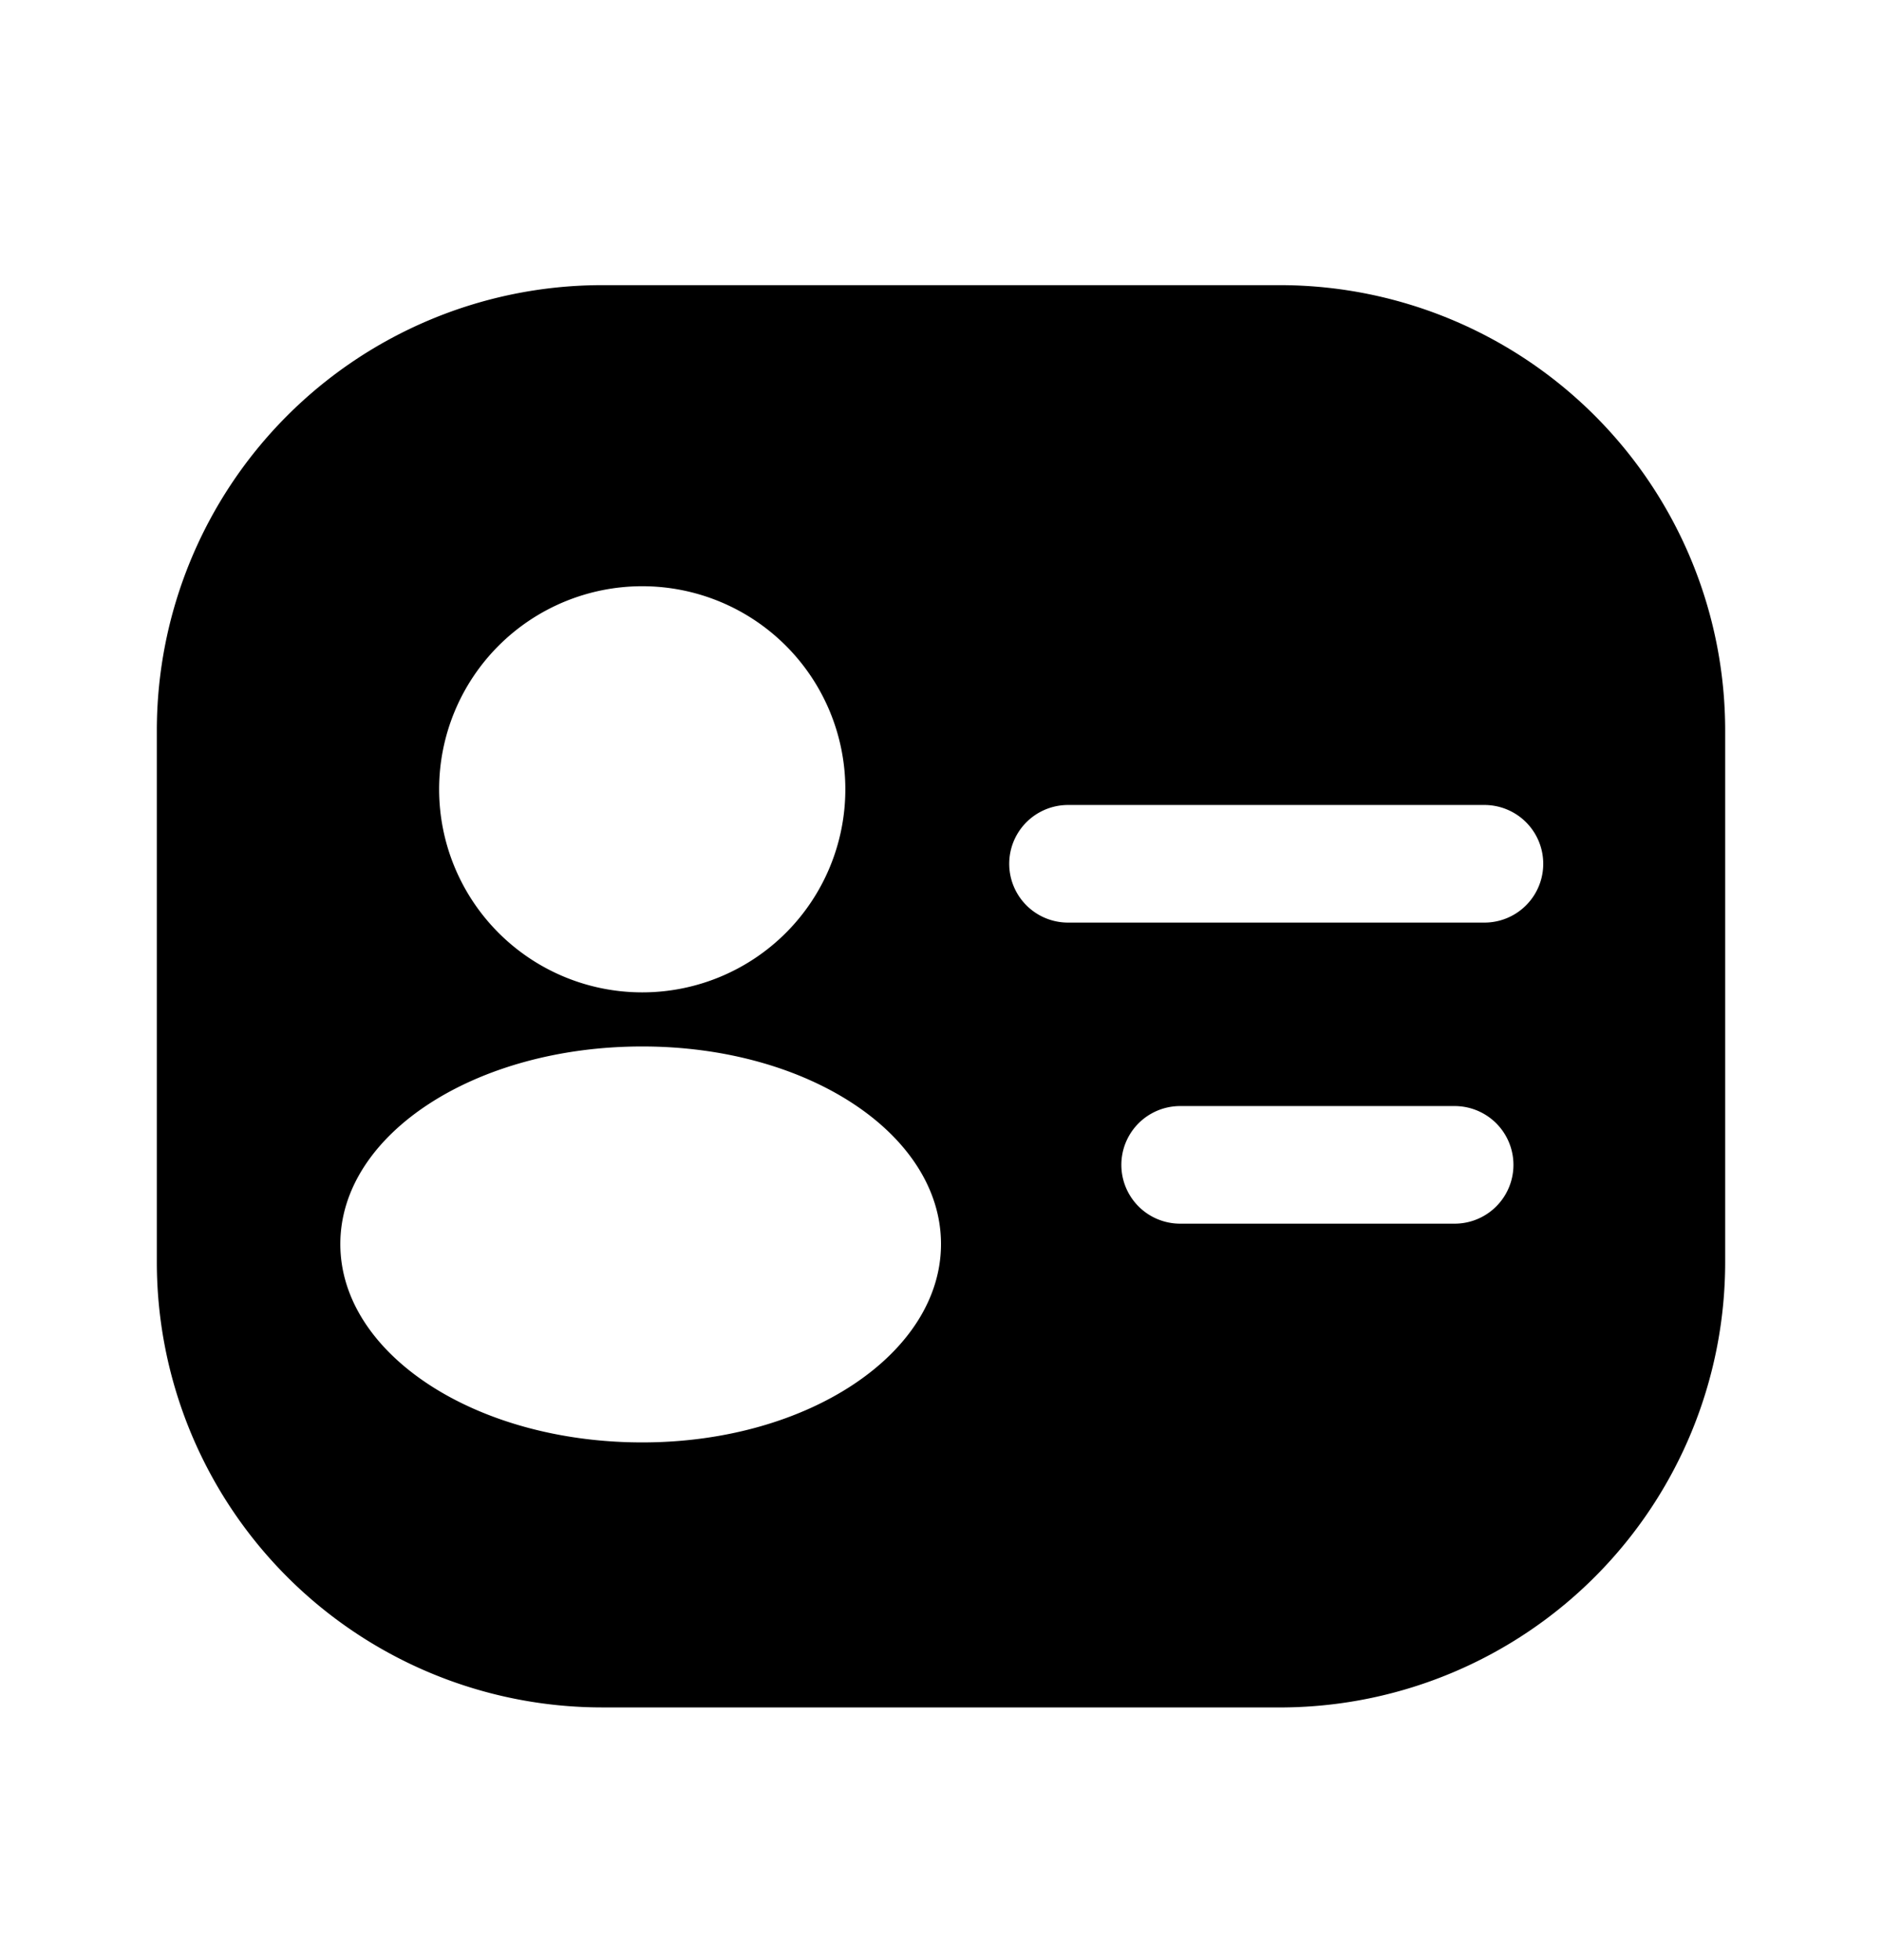 <svg xmlns="http://www.w3.org/2000/svg" width="24" height="25" fill="currentColor" viewBox="0 0 24 25">
  <path d="M16.35 3.637h-8.7A5.68 5.68 0 0 0 2 9.317v6.78a5.68 5.68 0 0 0 5.68 5.68h8.7a5.68 5.68 0 0 0 5.62-5.68v-6.78a5.68 5.68 0 0 0-5.65-5.68Zm-8.16 3.84a2.59 2.59 0 1 1 0 5.18 2.59 2.59 0 0 1 0-5.18Zm0 10.92c-2.13 0-3.85-1.13-3.85-2.53s1.72-2.52 3.85-2.52 3.81 1.13 3.81 2.52c0 1.39-1.69 2.53-3.81 2.53Zm10.36-2.79h-3.5a.75.75 0 1 1 0-1.5h3.5a.75.75 0 1 1 0 1.5Zm.38-3.84h-5.31a.75.75 0 1 1 0-1.5h5.31a.75.75 0 1 1 0 1.5Z"/>
</svg>
